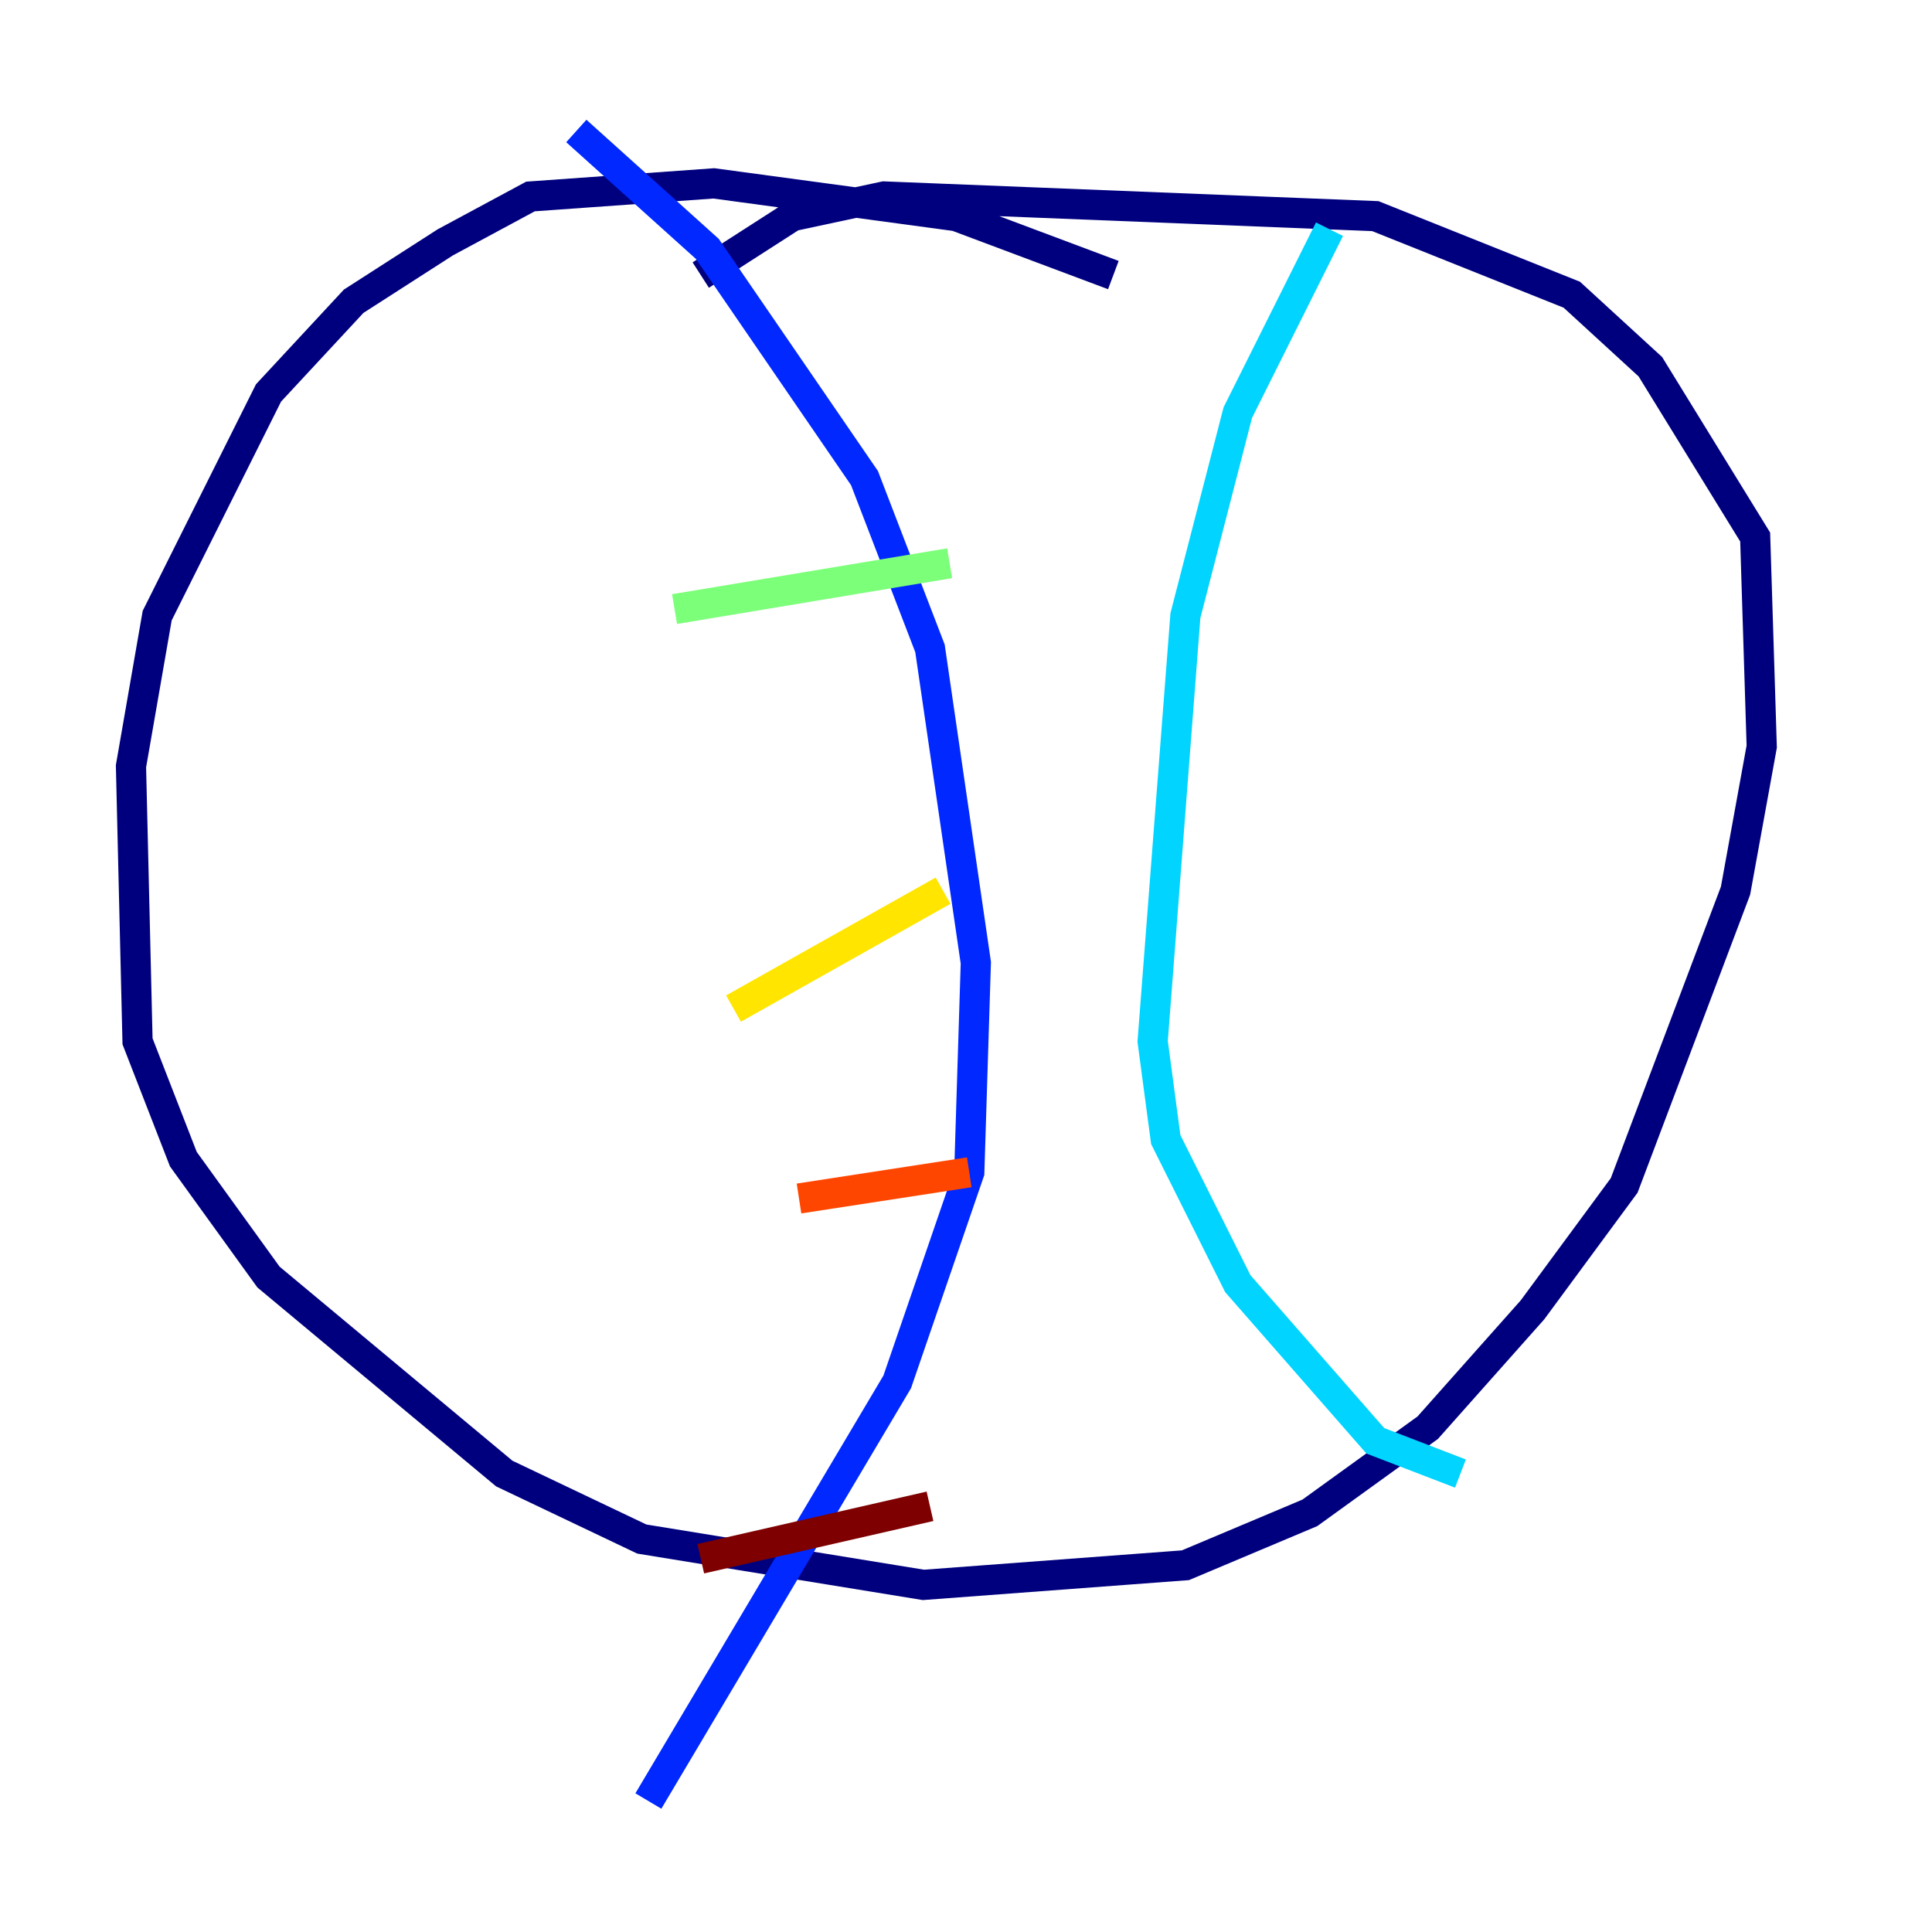<?xml version="1.0" encoding="utf-8" ?>
<svg baseProfile="tiny" height="128" version="1.2" viewBox="0,0,128,128" width="128" xmlns="http://www.w3.org/2000/svg" xmlns:ev="http://www.w3.org/2001/xml-events" xmlns:xlink="http://www.w3.org/1999/xlink"><defs /><polyline fill="none" points="73.763,18.224 63.349,14.319 47.295,12.149 35.146,13.017 29.505,16.054 23.43,19.959 17.79,26.034 10.414,40.786 8.678,50.766 9.112,68.99 12.149,76.8 17.79,84.61 33.41,97.627 42.522,101.966 61.18,105.003 78.536,103.702 86.78,100.231 94.59,94.59 101.532,86.78 107.607,78.536 114.983,59.01 116.719,49.464 116.285,35.58 109.342,24.298 104.136,19.525 91.119,14.319 58.576,13.017 52.502,14.319 46.427,18.224" stroke="#00007f" stroke-width="2" /><polyline fill="none" points="38.183,8.678 46.861,16.488 57.275,31.675 61.614,42.956 64.651,63.783 64.217,77.668 59.444,91.552 42.956,119.322" stroke="#0028ff" stroke-width="2" /><polyline fill="none" points="88.081,15.186 82.007,27.336 78.536,40.786 76.366,68.99 77.234,75.498 82.007,85.044 91.119,95.458 96.759,97.627" stroke="#00d4ff" stroke-width="2" /><polyline fill="none" points="44.691,40.352 62.915,37.315" stroke="#7cff79" stroke-width="2" /><polyline fill="none" points="48.597,66.82 62.481,59.01" stroke="#ffe500" stroke-width="2" /><polyline fill="none" points="52.936,79.403 64.217,77.668" stroke="#ff4600" stroke-width="2" /><polyline fill="none" points="46.427,103.268 61.614,99.797" stroke="#7f0000" stroke-width="2" /></svg>